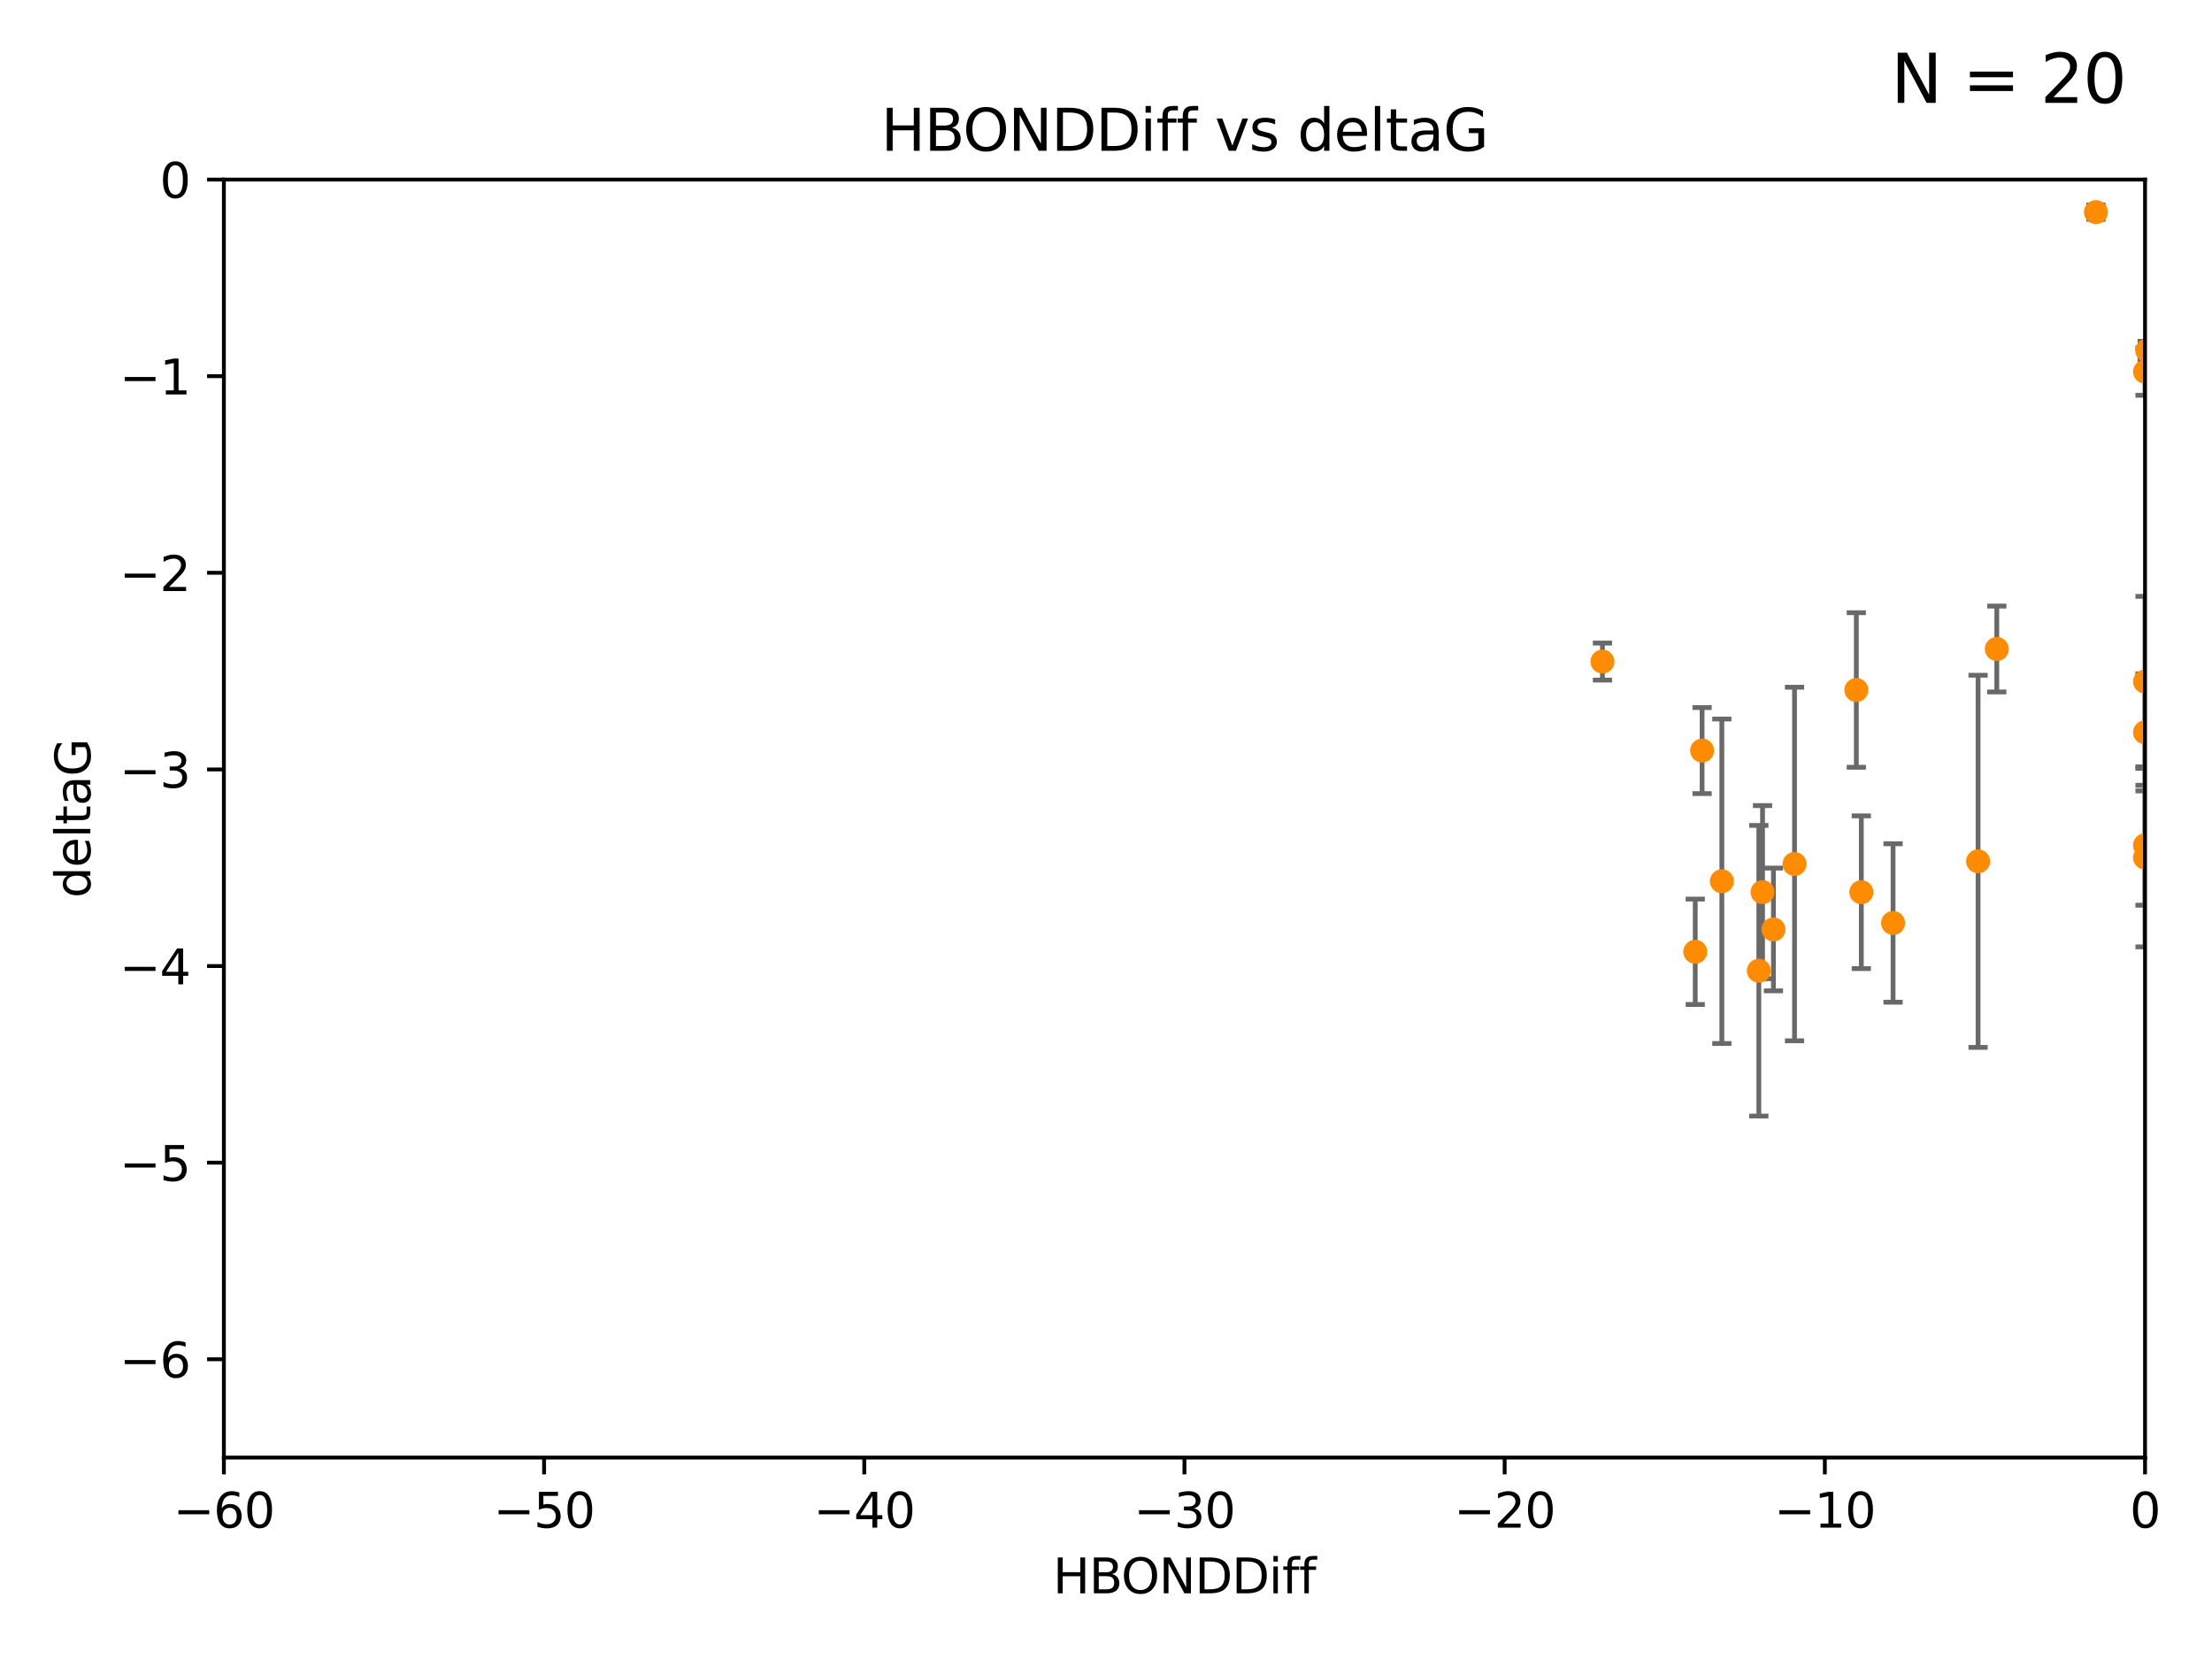 <?xml version="1.0" encoding="utf-8" standalone="no"?>
<!DOCTYPE svg PUBLIC "-//W3C//DTD SVG 1.1//EN"
  "http://www.w3.org/Graphics/SVG/1.1/DTD/svg11.dtd">
<svg xmlns:xlink="http://www.w3.org/1999/xlink" width="460.8pt" height="345.6pt" viewBox="0 0 460.8 345.6" xmlns="http://www.w3.org/2000/svg" version="1.1">
 <defs>
  <style type="text/css">*{stroke-linejoin: round; stroke-linecap: butt}</style>
 </defs>
 <g id="figure_1">
  <g id="patch_1">
   <path d="M 0 345.6 
L 460.8 345.6 
L 460.8 0 
L 0 0 
z
" style="fill: #ffffff"/>
  </g>
  <g id="axes_1">
   <g id="patch_2">
    <path d="M 46.64 303.64 
L 446.85 303.64 
L 446.85 37.411 
L 46.64 37.411 
z
" style="fill: #ffffff"/>
   </g>
   <g id="PathCollection_1">
    <defs>
     <path id="m332c44b496" d="M 0 1.118 
C 0.297 1.118 0.581 1 0.791 0.791 
C 1 0.581 1.118 0.297 1.118 0 
C 1.118 -0.297 1 -0.581 0.791 -0.791 
C 0.581 -1 0.297 -1.118 0 -1.118 
C -0.297 -1.118 -0.581 -1 -0.791 -0.791 
C -1 -0.581 -1.118 -0.297 -1.118 0 
C -1.118 0.297 -1 0.581 -0.791 0.791 
C -0.581 1 -0.297 1.118 0 1.118 
z
" style="stroke: #ff8c00"/>
    </defs>
    <g clip-path="url(#pcb6cde5023)">
     <use xlink:href="#m332c44b496" x="367.169" y="185.85" style="fill: #ff8c00; stroke: #ff8c00"/>
     <use xlink:href="#m332c44b496" x="358.691" y="183.582" style="fill: #ff8c00; stroke: #ff8c00"/>
     <use xlink:href="#m332c44b496" x="366.397" y="202.224" style="fill: #ff8c00; stroke: #ff8c00"/>
     <use xlink:href="#m332c44b496" x="369.439" y="193.624" style="fill: #ff8c00; stroke: #ff8c00"/>
     <use xlink:href="#m332c44b496" x="387.747" y="185.865" style="fill: #ff8c00; stroke: #ff8c00"/>
     <use xlink:href="#m332c44b496" x="353.151" y="198.274" style="fill: #ff8c00; stroke: #ff8c00"/>
     <use xlink:href="#m332c44b496" x="354.578" y="156.358" style="fill: #ff8c00; stroke: #ff8c00"/>
     <use xlink:href="#m332c44b496" x="415.968" y="135.2" style="fill: #ff8c00; stroke: #ff8c00"/>
     <use xlink:href="#m332c44b496" x="386.706" y="143.737" style="fill: #ff8c00; stroke: #ff8c00"/>
     <use xlink:href="#m332c44b496" x="373.834" y="179.987" style="fill: #ff8c00; stroke: #ff8c00"/>
     <use xlink:href="#m332c44b496" x="412.071" y="179.428" style="fill: #ff8c00; stroke: #ff8c00"/>
     <use xlink:href="#m332c44b496" x="446.85" y="152.568" style="fill: #ff8c00; stroke: #ff8c00"/>
     <use xlink:href="#m332c44b496" x="446.85" y="141.984" style="fill: #ff8c00; stroke: #ff8c00"/>
     <use xlink:href="#m332c44b496" x="446.85" y="178.658" style="fill: #ff8c00; stroke: #ff8c00"/>
     <use xlink:href="#m332c44b496" x="394.36" y="192.274" style="fill: #ff8c00; stroke: #ff8c00"/>
     <use xlink:href="#m332c44b496" x="446.85" y="77.429" style="fill: #ff8c00; stroke: #ff8c00"/>
     <use xlink:href="#m332c44b496" x="436.618" y="44.195" style="fill: #ff8c00; stroke: #ff8c00"/>
     <use xlink:href="#m332c44b496" x="447.3" y="73.007" style="fill: #ff8c00; stroke: #ff8c00"/>
     <use xlink:href="#m332c44b496" x="333.82" y="137.82" style="fill: #ff8c00; stroke: #ff8c00"/>
     <use xlink:href="#m332c44b496" x="446.85" y="176.082" style="fill: #ff8c00; stroke: #ff8c00"/>
    </g>
   </g>
   <g id="matplotlib.axis_1">
    <g id="xtick_1">
     <g id="line2d_1">
      <defs>
       <path id="m02298494a0" d="M 0 0 
L 0 3.5 
" style="stroke: #000000; stroke-width: 0.8"/>
      </defs>
      <g>
       <use xlink:href="#m02298494a0" x="46.64" y="303.64" style="stroke: #000000; stroke-width: 0.8"/>
      </g>
     </g>
     <g id="text_1">
      <!-- −60 -->
      <g transform="translate(36.088 318.238)scale(0.1 -0.1)">
       <defs>
        <path id="DejaVuSans-2212" d="M 678 2272 
L 4684 2272 
L 4684 1741 
L 678 1741 
L 678 2272 
z
" transform="scale(0.016)"/>
        <path id="DejaVuSans-36" d="M 2113 2584 
Q 1688 2584 1439 2293 
Q 1191 2003 1191 1497 
Q 1191 994 1439 701 
Q 1688 409 2113 409 
Q 2538 409 2786 701 
Q 3034 994 3034 1497 
Q 3034 2003 2786 2293 
Q 2538 2584 2113 2584 
z
M 3366 4563 
L 3366 3988 
Q 3128 4100 2886 4159 
Q 2644 4219 2406 4219 
Q 1781 4219 1451 3797 
Q 1122 3375 1075 2522 
Q 1259 2794 1537 2939 
Q 1816 3084 2150 3084 
Q 2853 3084 3261 2657 
Q 3669 2231 3669 1497 
Q 3669 778 3244 343 
Q 2819 -91 2113 -91 
Q 1303 -91 875 529 
Q 447 1150 447 2328 
Q 447 3434 972 4092 
Q 1497 4750 2381 4750 
Q 2619 4750 2861 4703 
Q 3103 4656 3366 4563 
z
" transform="scale(0.016)"/>
        <path id="DejaVuSans-30" d="M 2034 4250 
Q 1547 4250 1301 3770 
Q 1056 3291 1056 2328 
Q 1056 1369 1301 889 
Q 1547 409 2034 409 
Q 2525 409 2770 889 
Q 3016 1369 3016 2328 
Q 3016 3291 2770 3770 
Q 2525 4250 2034 4250 
z
M 2034 4750 
Q 2819 4750 3233 4129 
Q 3647 3509 3647 2328 
Q 3647 1150 3233 529 
Q 2819 -91 2034 -91 
Q 1250 -91 836 529 
Q 422 1150 422 2328 
Q 422 3509 836 4129 
Q 1250 4750 2034 4750 
z
" transform="scale(0.016)"/>
       </defs>
       <use xlink:href="#DejaVuSans-2212"/>
       <use xlink:href="#DejaVuSans-36" x="83.789"/>
       <use xlink:href="#DejaVuSans-30" x="147.412"/>
      </g>
     </g>
    </g>
    <g id="xtick_2">
     <g id="line2d_2">
      <g>
       <use xlink:href="#m02298494a0" x="113.342" y="303.64" style="stroke: #000000; stroke-width: 0.8"/>
      </g>
     </g>
     <g id="text_2">
      <!-- −50 -->
      <g transform="translate(102.789 318.238)scale(0.1 -0.1)">
       <defs>
        <path id="DejaVuSans-35" d="M 691 4666 
L 3169 4666 
L 3169 4134 
L 1269 4134 
L 1269 2991 
Q 1406 3038 1543 3061 
Q 1681 3084 1819 3084 
Q 2600 3084 3056 2656 
Q 3513 2228 3513 1497 
Q 3513 744 3044 326 
Q 2575 -91 1722 -91 
Q 1428 -91 1123 -41 
Q 819 9 494 109 
L 494 744 
Q 775 591 1075 516 
Q 1375 441 1709 441 
Q 2250 441 2565 725 
Q 2881 1009 2881 1497 
Q 2881 1984 2565 2268 
Q 2250 2553 1709 2553 
Q 1456 2553 1204 2497 
Q 953 2441 691 2322 
L 691 4666 
z
" transform="scale(0.016)"/>
       </defs>
       <use xlink:href="#DejaVuSans-2212"/>
       <use xlink:href="#DejaVuSans-35" x="83.789"/>
       <use xlink:href="#DejaVuSans-30" x="147.412"/>
      </g>
     </g>
    </g>
    <g id="xtick_3">
     <g id="line2d_3">
      <g>
       <use xlink:href="#m02298494a0" x="180.043" y="303.64" style="stroke: #000000; stroke-width: 0.8"/>
      </g>
     </g>
     <g id="text_3">
      <!-- −40 -->
      <g transform="translate(169.491 318.238)scale(0.1 -0.1)">
       <defs>
        <path id="DejaVuSans-34" d="M 2419 4116 
L 825 1625 
L 2419 1625 
L 2419 4116 
z
M 2253 4666 
L 3047 4666 
L 3047 1625 
L 3713 1625 
L 3713 1100 
L 3047 1100 
L 3047 0 
L 2419 0 
L 2419 1100 
L 313 1100 
L 313 1709 
L 2253 4666 
z
" transform="scale(0.016)"/>
       </defs>
       <use xlink:href="#DejaVuSans-2212"/>
       <use xlink:href="#DejaVuSans-34" x="83.789"/>
       <use xlink:href="#DejaVuSans-30" x="147.412"/>
      </g>
     </g>
    </g>
    <g id="xtick_4">
     <g id="line2d_4">
      <g>
       <use xlink:href="#m02298494a0" x="246.745" y="303.64" style="stroke: #000000; stroke-width: 0.8"/>
      </g>
     </g>
     <g id="text_4">
      <!-- −30 -->
      <g transform="translate(236.193 318.238)scale(0.1 -0.1)">
       <defs>
        <path id="DejaVuSans-33" d="M 2597 2516 
Q 3050 2419 3304 2112 
Q 3559 1806 3559 1356 
Q 3559 666 3084 287 
Q 2609 -91 1734 -91 
Q 1441 -91 1130 -33 
Q 819 25 488 141 
L 488 750 
Q 750 597 1062 519 
Q 1375 441 1716 441 
Q 2309 441 2620 675 
Q 2931 909 2931 1356 
Q 2931 1769 2642 2001 
Q 2353 2234 1838 2234 
L 1294 2234 
L 1294 2753 
L 1863 2753 
Q 2328 2753 2575 2939 
Q 2822 3125 2822 3475 
Q 2822 3834 2567 4026 
Q 2313 4219 1838 4219 
Q 1578 4219 1281 4162 
Q 984 4106 628 3988 
L 628 4550 
Q 988 4650 1302 4700 
Q 1616 4750 1894 4750 
Q 2613 4750 3031 4423 
Q 3450 4097 3450 3541 
Q 3450 3153 3228 2886 
Q 3006 2619 2597 2516 
z
" transform="scale(0.016)"/>
       </defs>
       <use xlink:href="#DejaVuSans-2212"/>
       <use xlink:href="#DejaVuSans-33" x="83.789"/>
       <use xlink:href="#DejaVuSans-30" x="147.412"/>
      </g>
     </g>
    </g>
    <g id="xtick_5">
     <g id="line2d_5">
      <g>
       <use xlink:href="#m02298494a0" x="313.447" y="303.64" style="stroke: #000000; stroke-width: 0.8"/>
      </g>
     </g>
     <g id="text_5">
      <!-- −20 -->
      <g transform="translate(302.894 318.238)scale(0.1 -0.1)">
       <defs>
        <path id="DejaVuSans-32" d="M 1228 531 
L 3431 531 
L 3431 0 
L 469 0 
L 469 531 
Q 828 903 1448 1529 
Q 2069 2156 2228 2338 
Q 2531 2678 2651 2914 
Q 2772 3150 2772 3378 
Q 2772 3750 2511 3984 
Q 2250 4219 1831 4219 
Q 1534 4219 1204 4116 
Q 875 4013 500 3803 
L 500 4441 
Q 881 4594 1212 4672 
Q 1544 4750 1819 4750 
Q 2544 4750 2975 4387 
Q 3406 4025 3406 3419 
Q 3406 3131 3298 2873 
Q 3191 2616 2906 2266 
Q 2828 2175 2409 1742 
Q 1991 1309 1228 531 
z
" transform="scale(0.016)"/>
       </defs>
       <use xlink:href="#DejaVuSans-2212"/>
       <use xlink:href="#DejaVuSans-32" x="83.789"/>
       <use xlink:href="#DejaVuSans-30" x="147.412"/>
      </g>
     </g>
    </g>
    <g id="xtick_6">
     <g id="line2d_6">
      <g>
       <use xlink:href="#m02298494a0" x="380.148" y="303.64" style="stroke: #000000; stroke-width: 0.8"/>
      </g>
     </g>
     <g id="text_6">
      <!-- −10 -->
      <g transform="translate(369.596 318.238)scale(0.1 -0.1)">
       <defs>
        <path id="DejaVuSans-31" d="M 794 531 
L 1825 531 
L 1825 4091 
L 703 3866 
L 703 4441 
L 1819 4666 
L 2450 4666 
L 2450 531 
L 3481 531 
L 3481 0 
L 794 0 
L 794 531 
z
" transform="scale(0.016)"/>
       </defs>
       <use xlink:href="#DejaVuSans-2212"/>
       <use xlink:href="#DejaVuSans-31" x="83.789"/>
       <use xlink:href="#DejaVuSans-30" x="147.412"/>
      </g>
     </g>
    </g>
    <g id="xtick_7">
     <g id="line2d_7">
      <g>
       <use xlink:href="#m02298494a0" x="446.85" y="303.64" style="stroke: #000000; stroke-width: 0.8"/>
      </g>
     </g>
     <g id="text_7">
      <!-- 0 -->
      <g transform="translate(443.669 318.238)scale(0.1 -0.1)">
       <use xlink:href="#DejaVuSans-30"/>
      </g>
     </g>
    </g>
    <g id="text_8">
     <!-- HBONDDiff -->
     <g transform="translate(219.356 331.917)scale(0.1 -0.1)">
      <defs>
       <path id="DejaVuSans-48" d="M 628 4666 
L 1259 4666 
L 1259 2753 
L 3553 2753 
L 3553 4666 
L 4184 4666 
L 4184 0 
L 3553 0 
L 3553 2222 
L 1259 2222 
L 1259 0 
L 628 0 
L 628 4666 
z
" transform="scale(0.016)"/>
       <path id="DejaVuSans-42" d="M 1259 2228 
L 1259 519 
L 2272 519 
Q 2781 519 3026 730 
Q 3272 941 3272 1375 
Q 3272 1813 3026 2020 
Q 2781 2228 2272 2228 
L 1259 2228 
z
M 1259 4147 
L 1259 2741 
L 2194 2741 
Q 2656 2741 2882 2914 
Q 3109 3088 3109 3444 
Q 3109 3797 2882 3972 
Q 2656 4147 2194 4147 
L 1259 4147 
z
M 628 4666 
L 2241 4666 
Q 2963 4666 3353 4366 
Q 3744 4066 3744 3513 
Q 3744 3084 3544 2831 
Q 3344 2578 2956 2516 
Q 3422 2416 3680 2098 
Q 3938 1781 3938 1306 
Q 3938 681 3513 340 
Q 3088 0 2303 0 
L 628 0 
L 628 4666 
z
" transform="scale(0.016)"/>
       <path id="DejaVuSans-4f" d="M 2522 4238 
Q 1834 4238 1429 3725 
Q 1025 3213 1025 2328 
Q 1025 1447 1429 934 
Q 1834 422 2522 422 
Q 3209 422 3611 934 
Q 4013 1447 4013 2328 
Q 4013 3213 3611 3725 
Q 3209 4238 2522 4238 
z
M 2522 4750 
Q 3503 4750 4090 4092 
Q 4678 3434 4678 2328 
Q 4678 1225 4090 567 
Q 3503 -91 2522 -91 
Q 1538 -91 948 565 
Q 359 1222 359 2328 
Q 359 3434 948 4092 
Q 1538 4750 2522 4750 
z
" transform="scale(0.016)"/>
       <path id="DejaVuSans-4e" d="M 628 4666 
L 1478 4666 
L 3547 763 
L 3547 4666 
L 4159 4666 
L 4159 0 
L 3309 0 
L 1241 3903 
L 1241 0 
L 628 0 
L 628 4666 
z
" transform="scale(0.016)"/>
       <path id="DejaVuSans-44" d="M 1259 4147 
L 1259 519 
L 2022 519 
Q 2988 519 3436 956 
Q 3884 1394 3884 2338 
Q 3884 3275 3436 3711 
Q 2988 4147 2022 4147 
L 1259 4147 
z
M 628 4666 
L 1925 4666 
Q 3281 4666 3915 4102 
Q 4550 3538 4550 2338 
Q 4550 1131 3912 565 
Q 3275 0 1925 0 
L 628 0 
L 628 4666 
z
" transform="scale(0.016)"/>
       <path id="DejaVuSans-69" d="M 603 3500 
L 1178 3500 
L 1178 0 
L 603 0 
L 603 3500 
z
M 603 4863 
L 1178 4863 
L 1178 4134 
L 603 4134 
L 603 4863 
z
" transform="scale(0.016)"/>
       <path id="DejaVuSans-66" d="M 2375 4863 
L 2375 4384 
L 1825 4384 
Q 1516 4384 1395 4259 
Q 1275 4134 1275 3809 
L 1275 3500 
L 2222 3500 
L 2222 3053 
L 1275 3053 
L 1275 0 
L 697 0 
L 697 3053 
L 147 3053 
L 147 3500 
L 697 3500 
L 697 3744 
Q 697 4328 969 4595 
Q 1241 4863 1831 4863 
L 2375 4863 
z
" transform="scale(0.016)"/>
      </defs>
      <use xlink:href="#DejaVuSans-48"/>
      <use xlink:href="#DejaVuSans-42" x="75.195"/>
      <use xlink:href="#DejaVuSans-4f" x="142.049"/>
      <use xlink:href="#DejaVuSans-4e" x="220.76"/>
      <use xlink:href="#DejaVuSans-44" x="295.564"/>
      <use xlink:href="#DejaVuSans-44" x="372.566"/>
      <use xlink:href="#DejaVuSans-69" x="449.568"/>
      <use xlink:href="#DejaVuSans-66" x="477.352"/>
      <use xlink:href="#DejaVuSans-66" x="512.557"/>
     </g>
    </g>
   </g>
   <g id="matplotlib.axis_2">
    <g id="ytick_1">
     <g id="line2d_8">
      <defs>
       <path id="mf8717532c5" d="M 0 0 
L -3.5 0 
" style="stroke: #000000; stroke-width: 0.8"/>
      </defs>
      <g>
       <use xlink:href="#mf8717532c5" x="46.64" y="283.161" style="stroke: #000000; stroke-width: 0.8"/>
      </g>
     </g>
     <g id="text_9">
      <!-- −6 -->
      <g transform="translate(24.898 286.96)scale(0.1 -0.1)">
       <use xlink:href="#DejaVuSans-2212"/>
       <use xlink:href="#DejaVuSans-36" x="83.789"/>
      </g>
     </g>
    </g>
    <g id="ytick_2">
     <g id="line2d_9">
      <g>
       <use xlink:href="#mf8717532c5" x="46.64" y="242.203" style="stroke: #000000; stroke-width: 0.8"/>
      </g>
     </g>
     <g id="text_10">
      <!-- −5 -->
      <g transform="translate(24.898 246.002)scale(0.1 -0.1)">
       <use xlink:href="#DejaVuSans-2212"/>
       <use xlink:href="#DejaVuSans-35" x="83.789"/>
      </g>
     </g>
    </g>
    <g id="ytick_3">
     <g id="line2d_10">
      <g>
       <use xlink:href="#mf8717532c5" x="46.64" y="201.244" style="stroke: #000000; stroke-width: 0.8"/>
      </g>
     </g>
     <g id="text_11">
      <!-- −4 -->
      <g transform="translate(24.898 205.044)scale(0.1 -0.1)">
       <use xlink:href="#DejaVuSans-2212"/>
       <use xlink:href="#DejaVuSans-34" x="83.789"/>
      </g>
     </g>
    </g>
    <g id="ytick_4">
     <g id="line2d_11">
      <g>
       <use xlink:href="#mf8717532c5" x="46.64" y="160.286" style="stroke: #000000; stroke-width: 0.8"/>
      </g>
     </g>
     <g id="text_12">
      <!-- −3 -->
      <g transform="translate(24.898 164.085)scale(0.1 -0.1)">
       <use xlink:href="#DejaVuSans-2212"/>
       <use xlink:href="#DejaVuSans-33" x="83.789"/>
      </g>
     </g>
    </g>
    <g id="ytick_5">
     <g id="line2d_12">
      <g>
       <use xlink:href="#mf8717532c5" x="46.64" y="119.328" style="stroke: #000000; stroke-width: 0.8"/>
      </g>
     </g>
     <g id="text_13">
      <!-- −2 -->
      <g transform="translate(24.898 123.127)scale(0.1 -0.1)">
       <use xlink:href="#DejaVuSans-2212"/>
       <use xlink:href="#DejaVuSans-32" x="83.789"/>
      </g>
     </g>
    </g>
    <g id="ytick_6">
     <g id="line2d_13">
      <g>
       <use xlink:href="#mf8717532c5" x="46.64" y="78.369" style="stroke: #000000; stroke-width: 0.8"/>
      </g>
     </g>
     <g id="text_14">
      <!-- −1 -->
      <g transform="translate(24.898 82.169)scale(0.1 -0.1)">
       <use xlink:href="#DejaVuSans-2212"/>
       <use xlink:href="#DejaVuSans-31" x="83.789"/>
      </g>
     </g>
    </g>
    <g id="ytick_7">
     <g id="line2d_14">
      <g>
       <use xlink:href="#mf8717532c5" x="46.64" y="37.411" style="stroke: #000000; stroke-width: 0.8"/>
      </g>
     </g>
     <g id="text_15">
      <!-- 0 -->
      <g transform="translate(33.278 41.21)scale(0.1 -0.1)">
       <use xlink:href="#DejaVuSans-30"/>
      </g>
     </g>
    </g>
    <g id="text_16">
     <!-- deltaG -->
     <g transform="translate(18.818 187.064)rotate(-90)scale(0.1 -0.1)">
      <defs>
       <path id="DejaVuSans-64" d="M 2906 2969 
L 2906 4863 
L 3481 4863 
L 3481 0 
L 2906 0 
L 2906 525 
Q 2725 213 2448 61 
Q 2172 -91 1784 -91 
Q 1150 -91 751 415 
Q 353 922 353 1747 
Q 353 2572 751 3078 
Q 1150 3584 1784 3584 
Q 2172 3584 2448 3432 
Q 2725 3281 2906 2969 
z
M 947 1747 
Q 947 1113 1208 752 
Q 1469 391 1925 391 
Q 2381 391 2643 752 
Q 2906 1113 2906 1747 
Q 2906 2381 2643 2742 
Q 2381 3103 1925 3103 
Q 1469 3103 1208 2742 
Q 947 2381 947 1747 
z
" transform="scale(0.016)"/>
       <path id="DejaVuSans-65" d="M 3597 1894 
L 3597 1613 
L 953 1613 
Q 991 1019 1311 708 
Q 1631 397 2203 397 
Q 2534 397 2845 478 
Q 3156 559 3463 722 
L 3463 178 
Q 3153 47 2828 -22 
Q 2503 -91 2169 -91 
Q 1331 -91 842 396 
Q 353 884 353 1716 
Q 353 2575 817 3079 
Q 1281 3584 2069 3584 
Q 2775 3584 3186 3129 
Q 3597 2675 3597 1894 
z
M 3022 2063 
Q 3016 2534 2758 2815 
Q 2500 3097 2075 3097 
Q 1594 3097 1305 2825 
Q 1016 2553 972 2059 
L 3022 2063 
z
" transform="scale(0.016)"/>
       <path id="DejaVuSans-6c" d="M 603 4863 
L 1178 4863 
L 1178 0 
L 603 0 
L 603 4863 
z
" transform="scale(0.016)"/>
       <path id="DejaVuSans-74" d="M 1172 4494 
L 1172 3500 
L 2356 3500 
L 2356 3053 
L 1172 3053 
L 1172 1153 
Q 1172 725 1289 603 
Q 1406 481 1766 481 
L 2356 481 
L 2356 0 
L 1766 0 
Q 1100 0 847 248 
Q 594 497 594 1153 
L 594 3053 
L 172 3053 
L 172 3500 
L 594 3500 
L 594 4494 
L 1172 4494 
z
" transform="scale(0.016)"/>
       <path id="DejaVuSans-61" d="M 2194 1759 
Q 1497 1759 1228 1600 
Q 959 1441 959 1056 
Q 959 750 1161 570 
Q 1363 391 1709 391 
Q 2188 391 2477 730 
Q 2766 1069 2766 1631 
L 2766 1759 
L 2194 1759 
z
M 3341 1997 
L 3341 0 
L 2766 0 
L 2766 531 
Q 2569 213 2275 61 
Q 1981 -91 1556 -91 
Q 1019 -91 701 211 
Q 384 513 384 1019 
Q 384 1609 779 1909 
Q 1175 2209 1959 2209 
L 2766 2209 
L 2766 2266 
Q 2766 2663 2505 2880 
Q 2244 3097 1772 3097 
Q 1472 3097 1187 3025 
Q 903 2953 641 2809 
L 641 3341 
Q 956 3463 1253 3523 
Q 1550 3584 1831 3584 
Q 2591 3584 2966 3190 
Q 3341 2797 3341 1997 
z
" transform="scale(0.016)"/>
       <path id="DejaVuSans-47" d="M 3809 666 
L 3809 1919 
L 2778 1919 
L 2778 2438 
L 4434 2438 
L 4434 434 
Q 4069 175 3628 42 
Q 3188 -91 2688 -91 
Q 1594 -91 976 548 
Q 359 1188 359 2328 
Q 359 3472 976 4111 
Q 1594 4750 2688 4750 
Q 3144 4750 3555 4637 
Q 3966 4525 4313 4306 
L 4313 3634 
Q 3963 3931 3569 4081 
Q 3175 4231 2741 4231 
Q 1884 4231 1454 3753 
Q 1025 3275 1025 2328 
Q 1025 1384 1454 906 
Q 1884 428 2741 428 
Q 3075 428 3337 486 
Q 3600 544 3809 666 
z
" transform="scale(0.016)"/>
      </defs>
      <use xlink:href="#DejaVuSans-64"/>
      <use xlink:href="#DejaVuSans-65" x="63.477"/>
      <use xlink:href="#DejaVuSans-6c" x="125"/>
      <use xlink:href="#DejaVuSans-74" x="152.783"/>
      <use xlink:href="#DejaVuSans-61" x="191.992"/>
      <use xlink:href="#DejaVuSans-47" x="253.271"/>
     </g>
    </g>
   </g>
   <g id="LineCollection_1">
    <path d="M 367.169 203.882 
L 367.169 167.818 
" clip-path="url(#pcb6cde5023)" style="fill: none; stroke: #696969"/>
    <path d="M 358.691 217.379 
L 358.691 149.785 
" clip-path="url(#pcb6cde5023)" style="fill: none; stroke: #696969"/>
    <path d="M 366.397 232.495 
L 366.397 171.952 
" clip-path="url(#pcb6cde5023)" style="fill: none; stroke: #696969"/>
    <path d="M 369.439 206.412 
L 369.439 180.836 
" clip-path="url(#pcb6cde5023)" style="fill: none; stroke: #696969"/>
    <path d="M 387.747 201.771 
L 387.747 169.959 
" clip-path="url(#pcb6cde5023)" style="fill: none; stroke: #696969"/>
    <path d="M 353.151 209.251 
L 353.151 187.297 
" clip-path="url(#pcb6cde5023)" style="fill: none; stroke: #696969"/>
    <path d="M 354.578 165.316 
L 354.578 147.4 
" clip-path="url(#pcb6cde5023)" style="fill: none; stroke: #696969"/>
    <path d="M 415.968 144.142 
L 415.968 126.259 
" clip-path="url(#pcb6cde5023)" style="fill: none; stroke: #696969"/>
    <path d="M 386.706 159.833 
L 386.706 127.641 
" clip-path="url(#pcb6cde5023)" style="fill: none; stroke: #696969"/>
    <path d="M 373.834 216.812 
L 373.834 143.163 
" clip-path="url(#pcb6cde5023)" style="fill: none; stroke: #696969"/>
    <path d="M 412.071 218.19 
L 412.071 140.665 
" clip-path="url(#pcb6cde5023)" style="fill: none; stroke: #696969"/>
    <path d="M 446.85 164.756 
L 446.85 140.38 
" clip-path="url(#pcb6cde5023)" style="fill: none; stroke: #696969"/>
    <path d="M 446.85 159.735 
L 446.85 124.234 
" clip-path="url(#pcb6cde5023)" style="fill: none; stroke: #696969"/>
    <path d="M 446.85 197.253 
L 446.85 160.063 
" clip-path="url(#pcb6cde5023)" style="fill: none; stroke: #696969"/>
    <path d="M 394.36 208.781 
L 394.36 175.768 
" clip-path="url(#pcb6cde5023)" style="fill: none; stroke: #696969"/>
    <path d="M 446.85 82.346 
L 446.85 72.511 
" clip-path="url(#pcb6cde5023)" style="fill: none; stroke: #696969"/>
    <path d="M 436.618 45.692 
L 436.618 42.698 
" clip-path="url(#pcb6cde5023)" style="fill: none; stroke: #696969"/>
    <path d="M 447.3 74.92 
L 447.3 71.095 
" clip-path="url(#pcb6cde5023)" style="fill: none; stroke: #696969"/>
    <path d="M 333.82 141.674 
L 333.82 133.965 
" clip-path="url(#pcb6cde5023)" style="fill: none; stroke: #696969"/>
    <path d="M 446.85 188.573 
L 446.85 163.591 
" clip-path="url(#pcb6cde5023)" style="fill: none; stroke: #696969"/>
   </g>
   <g id="line2d_15">
    <defs>
     <path id="m7dc1dfe25e" d="M 2 0 
L -2 -0 
" style="stroke: #696969"/>
    </defs>
    <g clip-path="url(#pcb6cde5023)">
     <use xlink:href="#m7dc1dfe25e" x="367.169" y="203.882" style="fill: #696969; stroke: #696969"/>
     <use xlink:href="#m7dc1dfe25e" x="358.691" y="217.379" style="fill: #696969; stroke: #696969"/>
     <use xlink:href="#m7dc1dfe25e" x="366.397" y="232.495" style="fill: #696969; stroke: #696969"/>
     <use xlink:href="#m7dc1dfe25e" x="369.439" y="206.412" style="fill: #696969; stroke: #696969"/>
     <use xlink:href="#m7dc1dfe25e" x="387.747" y="201.771" style="fill: #696969; stroke: #696969"/>
     <use xlink:href="#m7dc1dfe25e" x="353.151" y="209.251" style="fill: #696969; stroke: #696969"/>
     <use xlink:href="#m7dc1dfe25e" x="354.578" y="165.316" style="fill: #696969; stroke: #696969"/>
     <use xlink:href="#m7dc1dfe25e" x="415.968" y="144.142" style="fill: #696969; stroke: #696969"/>
     <use xlink:href="#m7dc1dfe25e" x="386.706" y="159.833" style="fill: #696969; stroke: #696969"/>
     <use xlink:href="#m7dc1dfe25e" x="373.834" y="216.812" style="fill: #696969; stroke: #696969"/>
     <use xlink:href="#m7dc1dfe25e" x="412.071" y="218.19" style="fill: #696969; stroke: #696969"/>
     <use xlink:href="#m7dc1dfe25e" x="446.85" y="164.756" style="fill: #696969; stroke: #696969"/>
     <use xlink:href="#m7dc1dfe25e" x="446.85" y="159.735" style="fill: #696969; stroke: #696969"/>
     <use xlink:href="#m7dc1dfe25e" x="446.85" y="197.253" style="fill: #696969; stroke: #696969"/>
     <use xlink:href="#m7dc1dfe25e" x="394.36" y="208.781" style="fill: #696969; stroke: #696969"/>
     <use xlink:href="#m7dc1dfe25e" x="446.85" y="82.346" style="fill: #696969; stroke: #696969"/>
     <use xlink:href="#m7dc1dfe25e" x="436.618" y="45.692" style="fill: #696969; stroke: #696969"/>
     <use xlink:href="#m7dc1dfe25e" x="447.3" y="74.92" style="fill: #696969; stroke: #696969"/>
     <use xlink:href="#m7dc1dfe25e" x="333.82" y="141.674" style="fill: #696969; stroke: #696969"/>
     <use xlink:href="#m7dc1dfe25e" x="446.85" y="188.573" style="fill: #696969; stroke: #696969"/>
    </g>
   </g>
   <g id="line2d_16">
    <g clip-path="url(#pcb6cde5023)">
     <use xlink:href="#m7dc1dfe25e" x="367.169" y="167.818" style="fill: #696969; stroke: #696969"/>
     <use xlink:href="#m7dc1dfe25e" x="358.691" y="149.785" style="fill: #696969; stroke: #696969"/>
     <use xlink:href="#m7dc1dfe25e" x="366.397" y="171.952" style="fill: #696969; stroke: #696969"/>
     <use xlink:href="#m7dc1dfe25e" x="369.439" y="180.836" style="fill: #696969; stroke: #696969"/>
     <use xlink:href="#m7dc1dfe25e" x="387.747" y="169.959" style="fill: #696969; stroke: #696969"/>
     <use xlink:href="#m7dc1dfe25e" x="353.151" y="187.297" style="fill: #696969; stroke: #696969"/>
     <use xlink:href="#m7dc1dfe25e" x="354.578" y="147.4" style="fill: #696969; stroke: #696969"/>
     <use xlink:href="#m7dc1dfe25e" x="415.968" y="126.259" style="fill: #696969; stroke: #696969"/>
     <use xlink:href="#m7dc1dfe25e" x="386.706" y="127.641" style="fill: #696969; stroke: #696969"/>
     <use xlink:href="#m7dc1dfe25e" x="373.834" y="143.163" style="fill: #696969; stroke: #696969"/>
     <use xlink:href="#m7dc1dfe25e" x="412.071" y="140.665" style="fill: #696969; stroke: #696969"/>
     <use xlink:href="#m7dc1dfe25e" x="446.85" y="140.38" style="fill: #696969; stroke: #696969"/>
     <use xlink:href="#m7dc1dfe25e" x="446.85" y="124.234" style="fill: #696969; stroke: #696969"/>
     <use xlink:href="#m7dc1dfe25e" x="446.85" y="160.063" style="fill: #696969; stroke: #696969"/>
     <use xlink:href="#m7dc1dfe25e" x="394.36" y="175.768" style="fill: #696969; stroke: #696969"/>
     <use xlink:href="#m7dc1dfe25e" x="446.85" y="72.511" style="fill: #696969; stroke: #696969"/>
     <use xlink:href="#m7dc1dfe25e" x="436.618" y="42.698" style="fill: #696969; stroke: #696969"/>
     <use xlink:href="#m7dc1dfe25e" x="447.3" y="71.095" style="fill: #696969; stroke: #696969"/>
     <use xlink:href="#m7dc1dfe25e" x="333.82" y="133.965" style="fill: #696969; stroke: #696969"/>
     <use xlink:href="#m7dc1dfe25e" x="446.85" y="163.591" style="fill: #696969; stroke: #696969"/>
    </g>
   </g>
   <g id="line2d_17">
    <defs>
     <path id="m4c37d6685a" d="M 0 2 
C 0.53 2 1.039 1.789 1.414 1.414 
C 1.789 1.039 2 0.53 2 0 
C 2 -0.53 1.789 -1.039 1.414 -1.414 
C 1.039 -1.789 0.53 -2 0 -2 
C -0.53 -2 -1.039 -1.789 -1.414 -1.414 
C -1.789 -1.039 -2 -0.53 -2 0 
C -2 0.53 -1.789 1.039 -1.414 1.414 
C -1.039 1.789 -0.53 2 0 2 
z
" style="stroke: #ff8c00"/>
    </defs>
    <g clip-path="url(#pcb6cde5023)">
     <use xlink:href="#m4c37d6685a" x="367.169" y="185.85" style="fill: #ff8c00; stroke: #ff8c00"/>
     <use xlink:href="#m4c37d6685a" x="358.691" y="183.582" style="fill: #ff8c00; stroke: #ff8c00"/>
     <use xlink:href="#m4c37d6685a" x="366.397" y="202.224" style="fill: #ff8c00; stroke: #ff8c00"/>
     <use xlink:href="#m4c37d6685a" x="369.439" y="193.624" style="fill: #ff8c00; stroke: #ff8c00"/>
     <use xlink:href="#m4c37d6685a" x="387.747" y="185.865" style="fill: #ff8c00; stroke: #ff8c00"/>
     <use xlink:href="#m4c37d6685a" x="353.151" y="198.274" style="fill: #ff8c00; stroke: #ff8c00"/>
     <use xlink:href="#m4c37d6685a" x="354.578" y="156.358" style="fill: #ff8c00; stroke: #ff8c00"/>
     <use xlink:href="#m4c37d6685a" x="415.968" y="135.2" style="fill: #ff8c00; stroke: #ff8c00"/>
     <use xlink:href="#m4c37d6685a" x="386.706" y="143.737" style="fill: #ff8c00; stroke: #ff8c00"/>
     <use xlink:href="#m4c37d6685a" x="373.834" y="179.987" style="fill: #ff8c00; stroke: #ff8c00"/>
     <use xlink:href="#m4c37d6685a" x="412.071" y="179.428" style="fill: #ff8c00; stroke: #ff8c00"/>
     <use xlink:href="#m4c37d6685a" x="446.85" y="152.568" style="fill: #ff8c00; stroke: #ff8c00"/>
     <use xlink:href="#m4c37d6685a" x="446.85" y="141.984" style="fill: #ff8c00; stroke: #ff8c00"/>
     <use xlink:href="#m4c37d6685a" x="446.85" y="178.658" style="fill: #ff8c00; stroke: #ff8c00"/>
     <use xlink:href="#m4c37d6685a" x="394.36" y="192.274" style="fill: #ff8c00; stroke: #ff8c00"/>
     <use xlink:href="#m4c37d6685a" x="446.85" y="77.429" style="fill: #ff8c00; stroke: #ff8c00"/>
     <use xlink:href="#m4c37d6685a" x="436.618" y="44.195" style="fill: #ff8c00; stroke: #ff8c00"/>
     <use xlink:href="#m4c37d6685a" x="447.3" y="73.007" style="fill: #ff8c00; stroke: #ff8c00"/>
     <use xlink:href="#m4c37d6685a" x="333.82" y="137.82" style="fill: #ff8c00; stroke: #ff8c00"/>
     <use xlink:href="#m4c37d6685a" x="446.85" y="176.082" style="fill: #ff8c00; stroke: #ff8c00"/>
    </g>
   </g>
   <g id="patch_3">
    <path d="M 46.64 303.64 
L 46.64 37.411 
" style="fill: none; stroke: #000000; stroke-width: 0.8; stroke-linejoin: miter; stroke-linecap: square"/>
   </g>
   <g id="patch_4">
    <path d="M 446.85 303.64 
L 446.85 37.411 
" style="fill: none; stroke: #000000; stroke-width: 0.8; stroke-linejoin: miter; stroke-linecap: square"/>
   </g>
   <g id="patch_5">
    <path d="M 46.64 303.64 
L 446.85 303.64 
" style="fill: none; stroke: #000000; stroke-width: 0.8; stroke-linejoin: miter; stroke-linecap: square"/>
   </g>
   <g id="patch_6">
    <path d="M 46.64 37.411 
L 446.85 37.411 
" style="fill: none; stroke: #000000; stroke-width: 0.8; stroke-linejoin: miter; stroke-linecap: square"/>
   </g>
   <g id="text_17">
    <!-- N = 20 -->
    <g transform="translate(393.929 21.426)scale(0.14 -0.14)">
     <defs>
      <path id="DejaVuSans-20" transform="scale(0.016)"/>
      <path id="DejaVuSans-3d" d="M 678 2906 
L 4684 2906 
L 4684 2381 
L 678 2381 
L 678 2906 
z
M 678 1631 
L 4684 1631 
L 4684 1100 
L 678 1100 
L 678 1631 
z
" transform="scale(0.016)"/>
     </defs>
     <use xlink:href="#DejaVuSans-4e"/>
     <use xlink:href="#DejaVuSans-20" x="74.805"/>
     <use xlink:href="#DejaVuSans-3d" x="106.592"/>
     <use xlink:href="#DejaVuSans-20" x="190.381"/>
     <use xlink:href="#DejaVuSans-32" x="222.168"/>
     <use xlink:href="#DejaVuSans-30" x="285.791"/>
    </g>
   </g>
   <g id="text_18">
    <!-- HBONDDiff vs deltaG -->
    <g transform="translate(183.542 31.411)scale(0.12 -0.12)">
     <defs>
      <path id="DejaVuSans-76" d="M 191 3500 
L 800 3500 
L 1894 563 
L 2988 3500 
L 3597 3500 
L 2284 0 
L 1503 0 
L 191 3500 
z
" transform="scale(0.016)"/>
      <path id="DejaVuSans-73" d="M 2834 3397 
L 2834 2853 
Q 2591 2978 2328 3040 
Q 2066 3103 1784 3103 
Q 1356 3103 1142 2972 
Q 928 2841 928 2578 
Q 928 2378 1081 2264 
Q 1234 2150 1697 2047 
L 1894 2003 
Q 2506 1872 2764 1633 
Q 3022 1394 3022 966 
Q 3022 478 2636 193 
Q 2250 -91 1575 -91 
Q 1294 -91 989 -36 
Q 684 19 347 128 
L 347 722 
Q 666 556 975 473 
Q 1284 391 1588 391 
Q 1994 391 2212 530 
Q 2431 669 2431 922 
Q 2431 1156 2273 1281 
Q 2116 1406 1581 1522 
L 1381 1569 
Q 847 1681 609 1914 
Q 372 2147 372 2553 
Q 372 3047 722 3315 
Q 1072 3584 1716 3584 
Q 2034 3584 2315 3537 
Q 2597 3491 2834 3397 
z
" transform="scale(0.016)"/>
     </defs>
     <use xlink:href="#DejaVuSans-48"/>
     <use xlink:href="#DejaVuSans-42" x="75.195"/>
     <use xlink:href="#DejaVuSans-4f" x="142.049"/>
     <use xlink:href="#DejaVuSans-4e" x="220.76"/>
     <use xlink:href="#DejaVuSans-44" x="295.564"/>
     <use xlink:href="#DejaVuSans-44" x="372.566"/>
     <use xlink:href="#DejaVuSans-69" x="449.568"/>
     <use xlink:href="#DejaVuSans-66" x="477.352"/>
     <use xlink:href="#DejaVuSans-66" x="512.557"/>
     <use xlink:href="#DejaVuSans-20" x="547.762"/>
     <use xlink:href="#DejaVuSans-76" x="579.549"/>
     <use xlink:href="#DejaVuSans-73" x="638.729"/>
     <use xlink:href="#DejaVuSans-20" x="690.828"/>
     <use xlink:href="#DejaVuSans-64" x="722.615"/>
     <use xlink:href="#DejaVuSans-65" x="786.092"/>
     <use xlink:href="#DejaVuSans-6c" x="847.615"/>
     <use xlink:href="#DejaVuSans-74" x="875.398"/>
     <use xlink:href="#DejaVuSans-61" x="914.607"/>
     <use xlink:href="#DejaVuSans-47" x="975.887"/>
    </g>
   </g>
  </g>
 </g>
 <defs>
  <clipPath id="pcb6cde5023">
   <rect x="46.64" y="37.411" width="400.21" height="266.229"/>
  </clipPath>
 </defs>
</svg>
